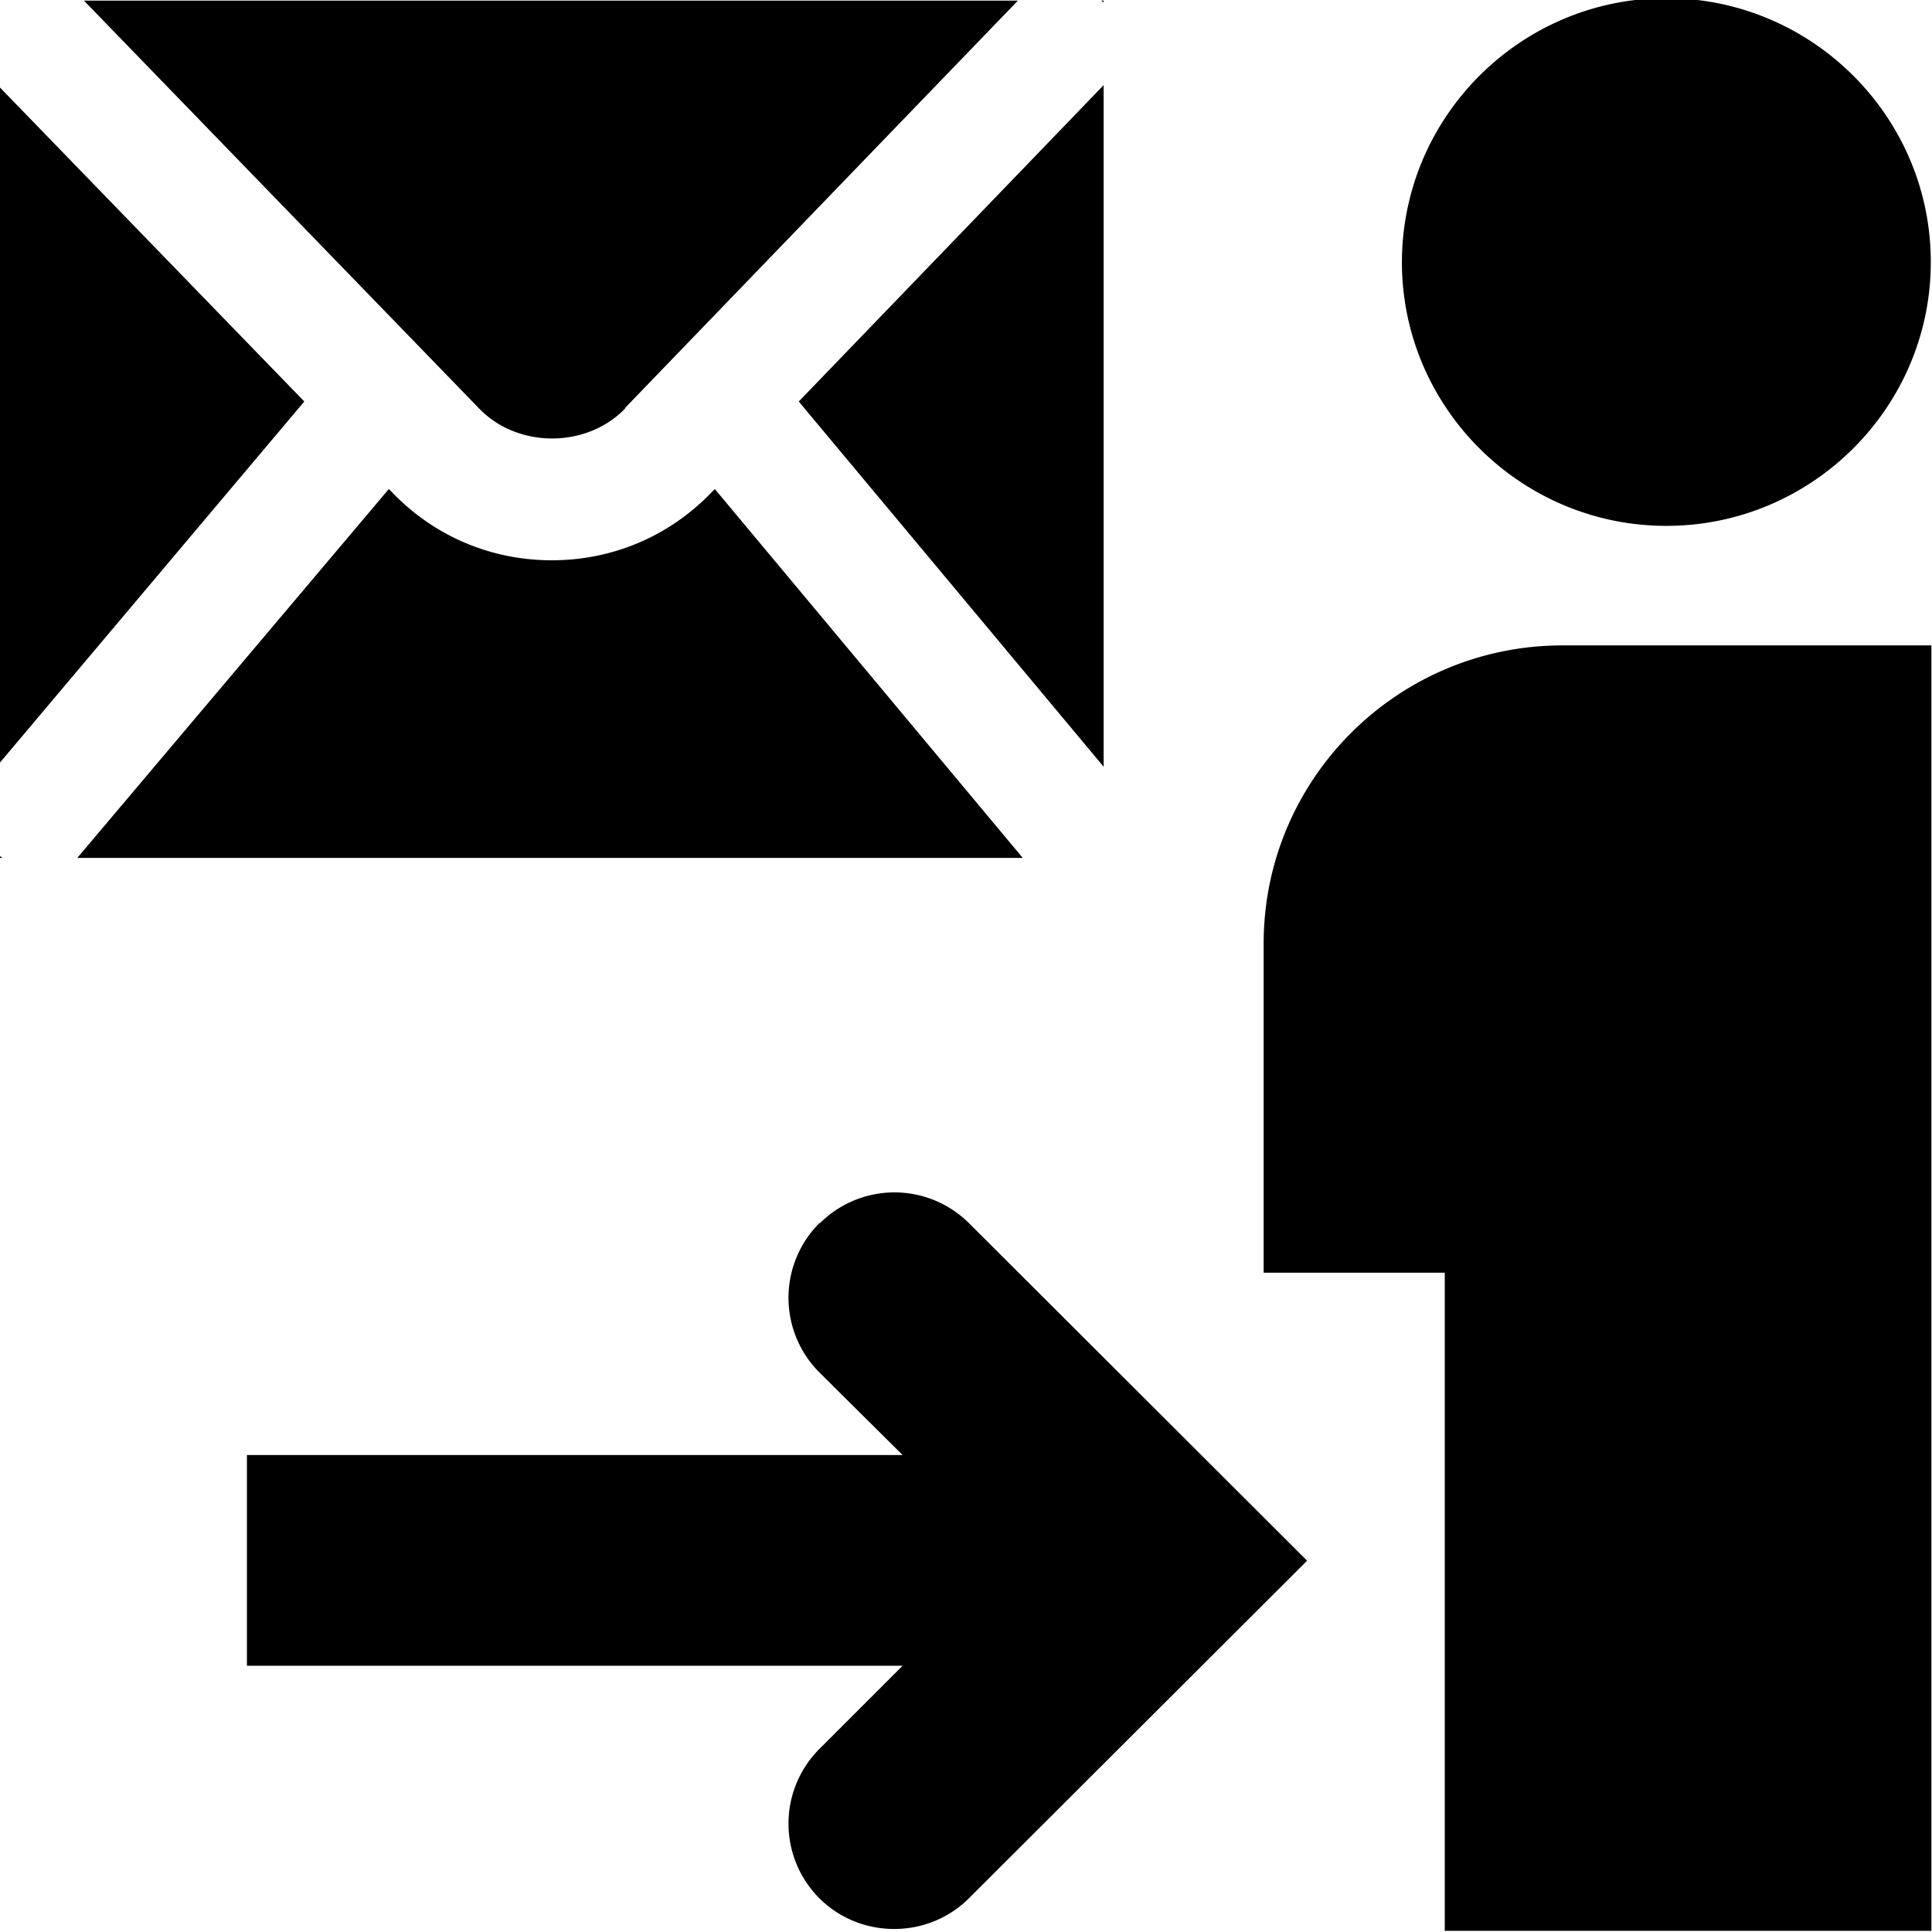 <svg viewBox="0 0 32 32" xmlns="http://www.w3.org/2000/svg">
  <path d="M23.22 4.35c0-2.42 1.97-4.38 4.38-4.38s4.38 1.96 4.38 4.37-1.97 4.37-4.38 4.37-4.38-1.96-4.38-4.37Zm2.66 6.34c-2.73 0-4.95 2.21-4.95 4.94v5.45h3v10.9h8.06V10.69zm-12.31 9.57a1.75 1.75 0 0 0 0 2.47l1.38 1.37H4.09v3.49h10.86l-1.38 1.38a1.75 1.75 0 0 0 0 2.47c.34.34.79.51 1.24.51s.9-.17 1.24-.51l5.6-5.59-5.6-5.59a1.75 1.75 0 0 0-2.47 0ZM11.84 8.1l-.05.05c-.7.73-1.64 1.13-2.65 1.13s-1.95-.4-2.65-1.13l-.05-.05-5.16 6.11h15.66zM0 1.45v11.18l5.04-5.98zm10.35 5.31L16.86.01H1.39l6.54 6.75c.64.67 1.79.67 2.43 0ZM0 14.21h.04L0 14.18zm18.28-1.51V1.41l-5.05 5.24zm0-12.69h-.04l.04.03z"/>
</svg>
